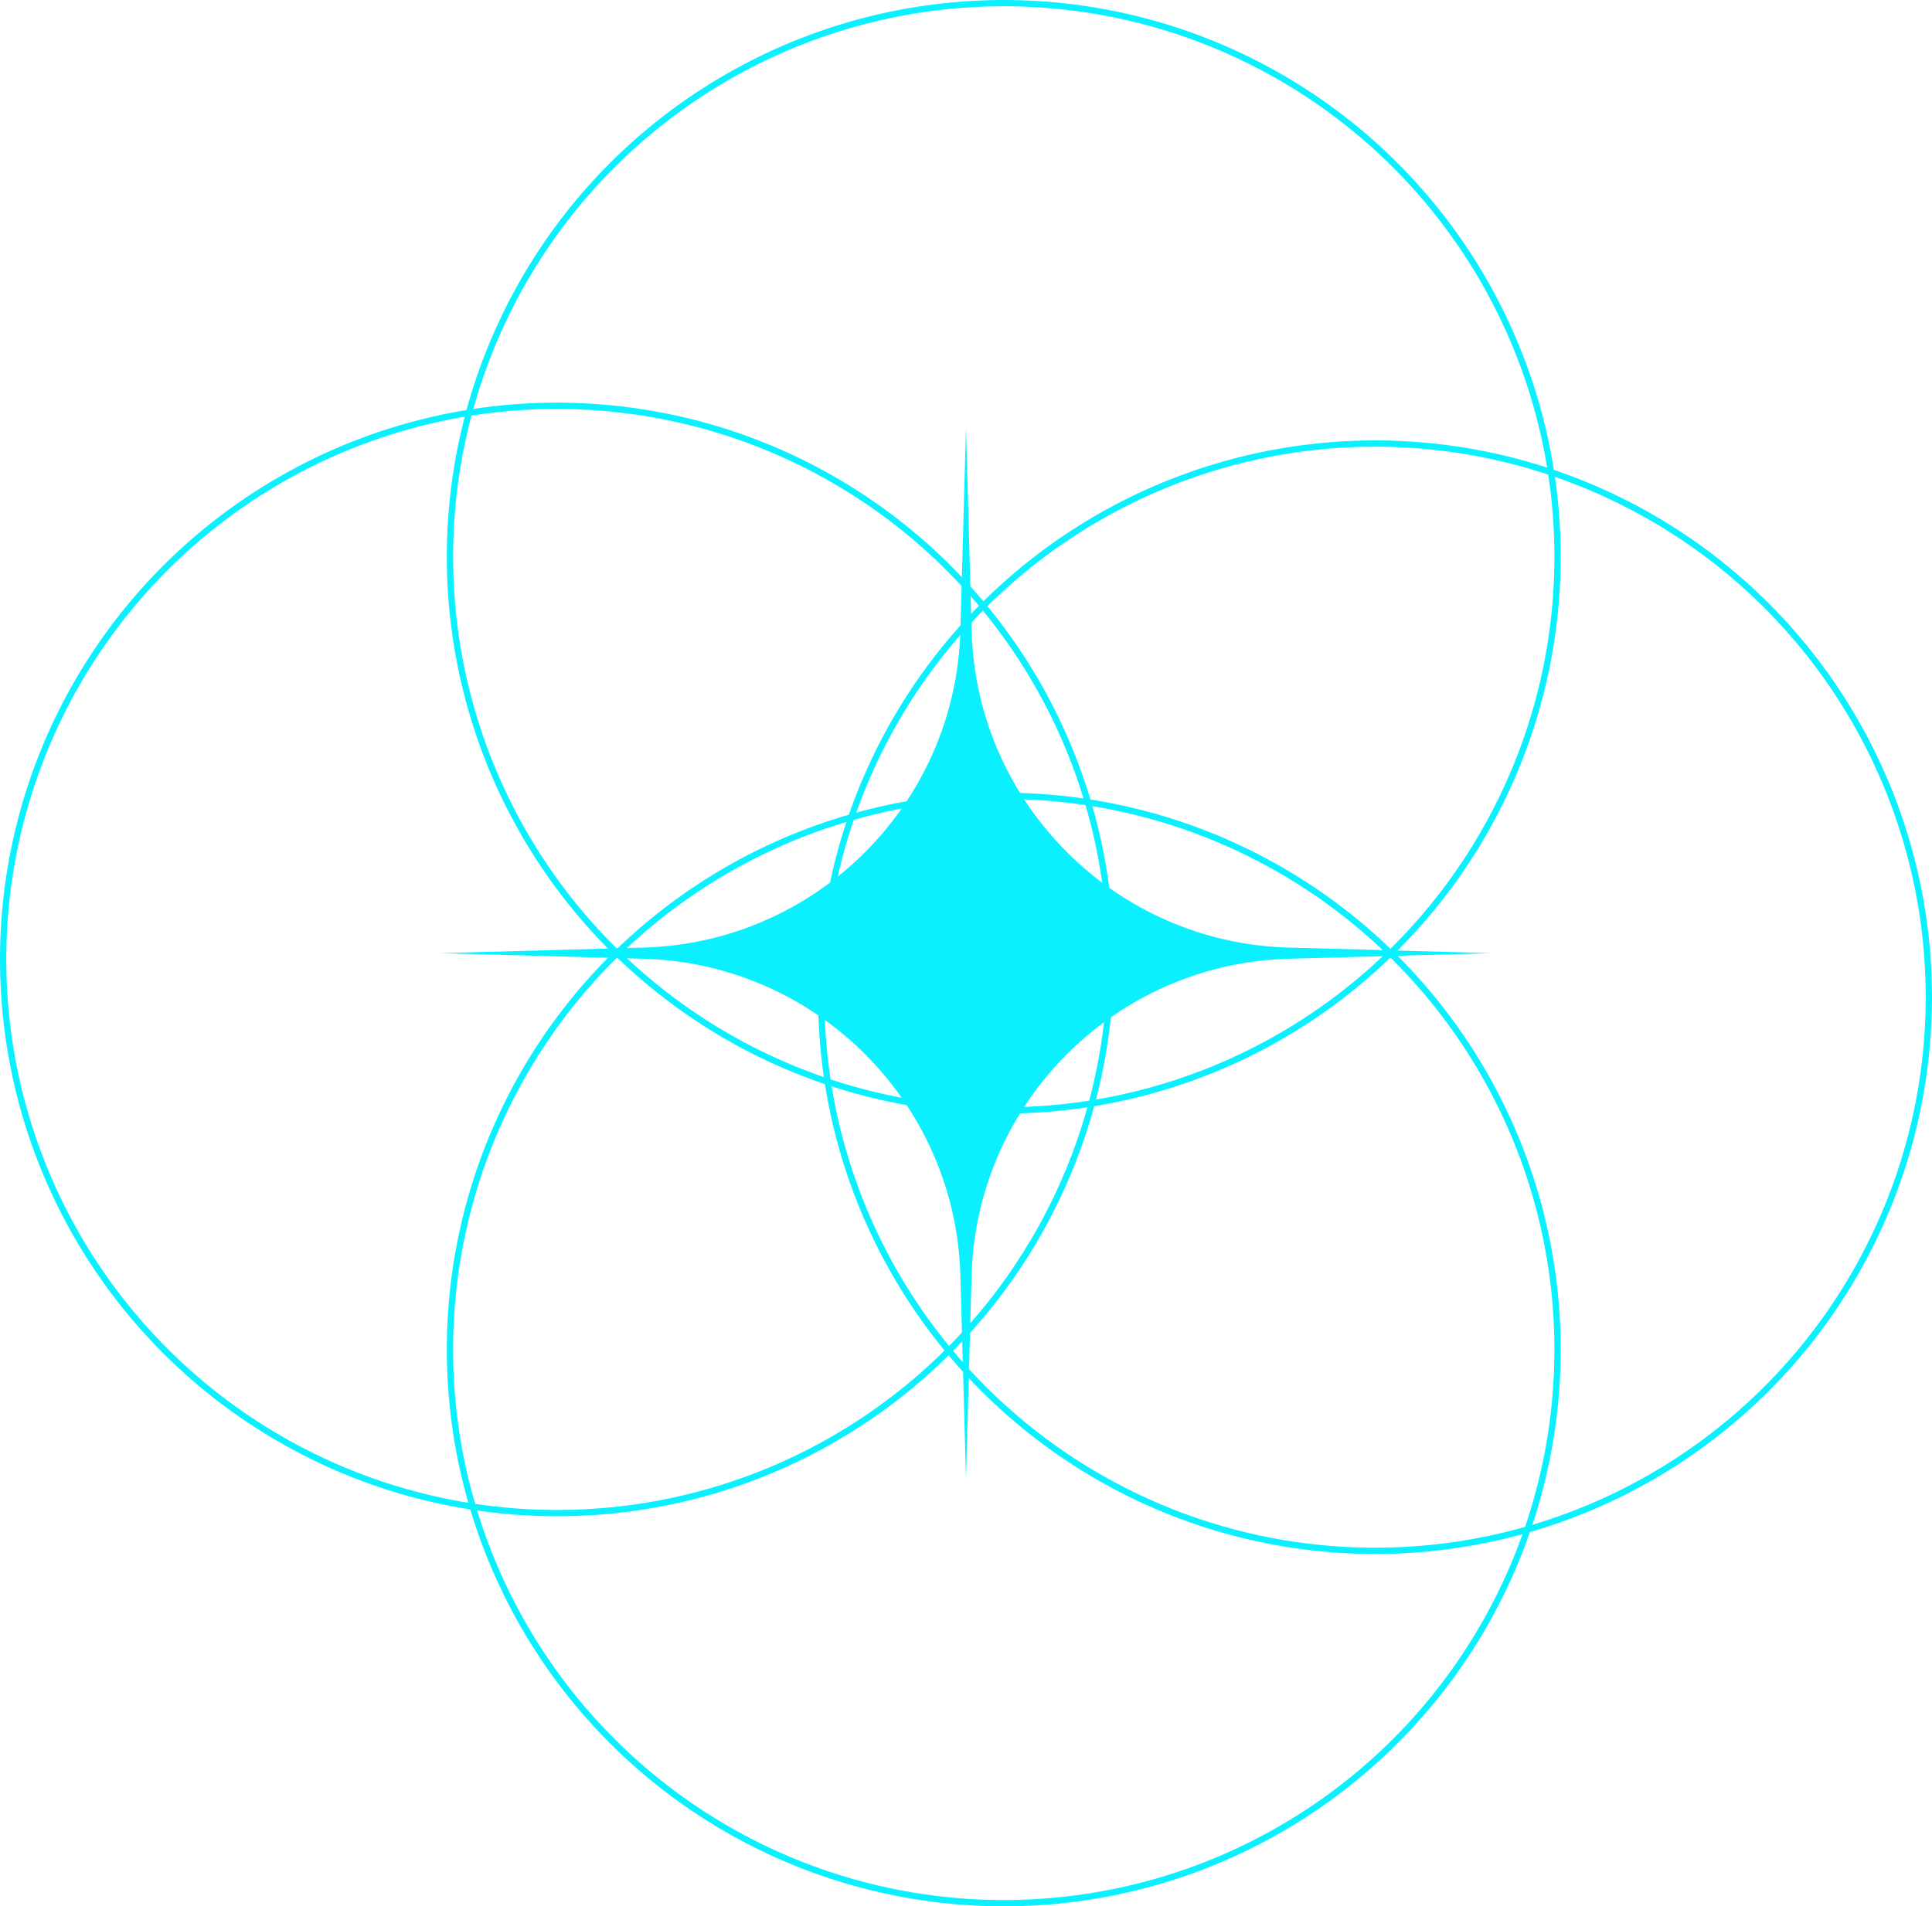 <svg width="307" height="303" viewBox="0 0 307 303" fill="none" xmlns="http://www.w3.org/2000/svg">
<path d="M153.5 68L154.39 100.248C155.15 127.741 177.259 149.85 204.752 150.61L237 151.5L204.752 152.39C177.259 153.15 155.15 175.259 154.39 202.752L153.5 235L152.61 202.752C151.85 175.259 129.741 153.15 102.248 152.39L70 151.5L102.248 150.61C129.741 149.85 151.85 127.741 152.61 100.248L153.5 68Z" fill="#0AF0FF"/>
<circle cx="88.5" cy="152.5" r="88" stroke="#0AF0FF"/>
<circle cx="159.5" cy="88.5" r="88" stroke="#0AF0FF"/>
<circle cx="159.5" cy="214.5" r="88" stroke="#0AF0FF"/>
<circle cx="218.5" cy="158.5" r="88" stroke="#0AF0FF"/>
</svg>
